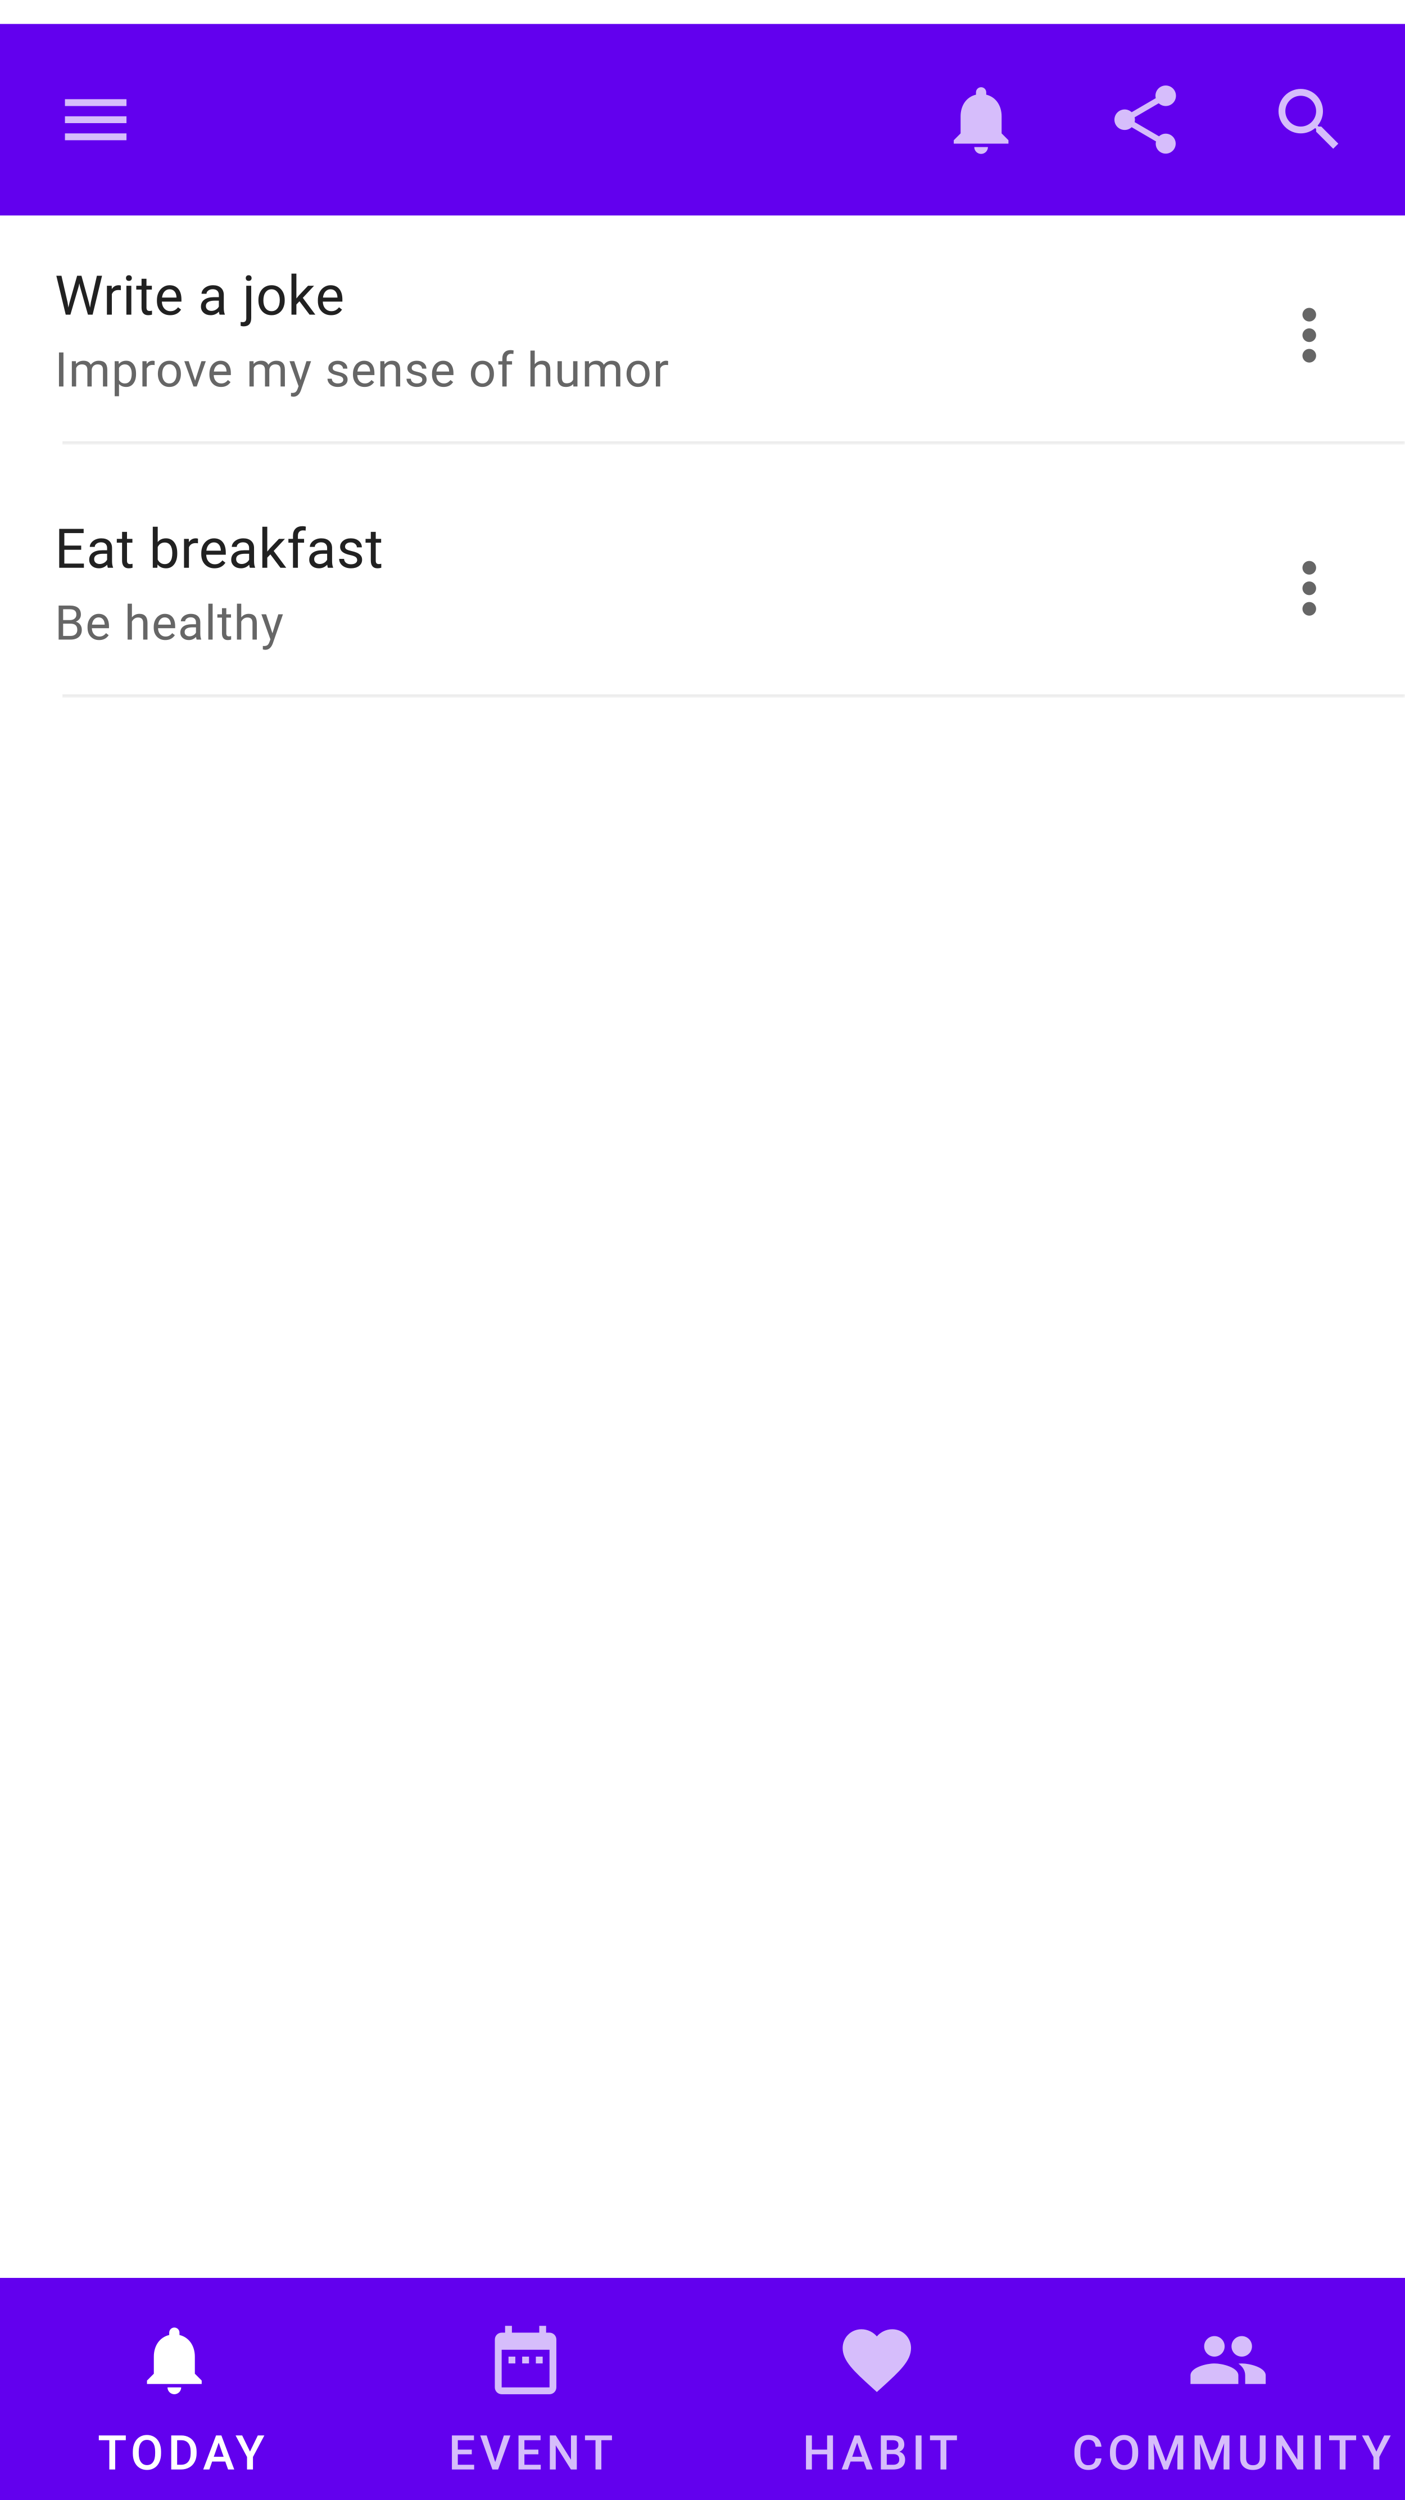 <svg width="411" height="731" viewBox="0 0 411 731" fill="none" xmlns="http://www.w3.org/2000/svg">
<rect width="411" height="731" fill="#F1F1F1"/>
<g clip-path="url(#clip0_728:3528)">
<rect width="411" height="731" fill="white"/>
<g filter="url(#filter0_ddd_728:3528)">
<rect width="411" height="72" transform="translate(0 659)" fill="#6200EE"/>
<rect width="102.75" height="72" transform="translate(0 659)" fill="#6200EE"/>
<rect width="102.75" height="2" transform="translate(0 729)" fill="#6200EE"/>
<rect y="729" width="103" height="2" fill="white"/>
<path d="M36.801 706.441H33.697V715H31.981V706.441H28.905V705.047H36.801V706.441ZM47.115 710.283C47.115 711.258 46.947 712.115 46.609 712.854C46.272 713.587 45.789 714.152 45.16 714.549C44.536 714.941 43.816 715.137 43 715.137C42.193 715.137 41.473 714.941 40.84 714.549C40.211 714.152 39.723 713.59 39.377 712.86C39.035 712.131 38.862 711.29 38.857 710.338V709.777C38.857 708.807 39.028 707.95 39.37 707.207C39.717 706.464 40.202 705.897 40.826 705.505C41.455 705.108 42.175 704.91 42.986 704.91C43.797 704.91 44.515 705.106 45.14 705.498C45.769 705.885 46.254 706.446 46.596 707.18C46.938 707.909 47.111 708.759 47.115 709.729V710.283ZM45.386 709.764C45.386 708.661 45.176 707.815 44.757 707.228C44.342 706.64 43.752 706.346 42.986 706.346C42.239 706.346 41.653 706.64 41.23 707.228C40.81 707.811 40.596 708.638 40.587 709.709V710.283C40.587 711.377 40.799 712.222 41.223 712.819C41.651 713.416 42.243 713.715 43 713.715C43.766 713.715 44.353 713.423 44.764 712.84C45.178 712.257 45.386 711.404 45.386 710.283V709.764ZM50.088 715V705.047H53.027C53.907 705.047 54.686 705.243 55.365 705.635C56.049 706.027 56.578 706.583 56.951 707.303C57.325 708.023 57.512 708.848 57.512 709.777V710.276C57.512 711.22 57.323 712.049 56.944 712.765C56.571 713.48 56.035 714.032 55.338 714.419C54.645 714.806 53.85 715 52.952 715H50.088ZM51.817 706.441V713.619H52.945C53.852 713.619 54.547 713.337 55.03 712.771C55.518 712.202 55.766 711.386 55.775 710.324V709.771C55.775 708.69 55.541 707.866 55.071 707.296C54.602 706.726 53.921 706.441 53.027 706.441H51.817ZM65.905 712.683H62.05L61.243 715H59.445L63.205 705.047H64.757L68.523 715H66.719L65.905 712.683ZM62.535 711.288H65.42L63.977 707.159L62.535 711.288ZM73.13 709.764L75.42 705.047H77.334L73.998 711.336V715H72.262V711.336L68.919 705.047H70.84L73.13 709.764Z" fill="white"/>
<path fill-rule="evenodd" clip-rule="evenodd" d="M51 693C52.1 693 53 692.1 53 691H49C49 692.1 49.89 693 51 693ZM57 687V682C57 678.93 55.36 676.36 52.5 675.68V675C52.5 674.17 51.83 673.5 51 673.5C50.17 673.5 49.5 674.17 49.5 675V675.68C46.63 676.36 45 678.92 45 682V687L43 689V690H59V689L57 687Z" fill="white"/>
<rect width="102.75" height="72" transform="translate(102.75 659)" fill="#6200EE"/>
<path d="M138.012 710.557H133.924V713.619H138.702V715H132.194V705.047H138.654V706.441H133.924V709.189H138.012V710.557ZM144.867 712.833L147.396 705.047H149.297L145.715 715H144.04L140.472 705.047H142.365L144.867 712.833ZM157.492 710.557H153.404V713.619H158.183V715H151.675V705.047H158.135V706.441H153.404V709.189H157.492V710.557ZM168.736 715H167.007L162.57 707.938V715H160.841V705.047H162.57L167.021 712.136V705.047H168.736V715ZM179.017 706.441H175.913V715H174.197V706.441H171.121V705.047H179.017V706.441Z" fill="white" fill-opacity="0.74"/>
<path d="M150.75 682H148.75V684H150.75V682ZM154.75 682H152.75V684H154.75V682ZM158.75 682H156.75V684H158.75V682ZM160.75 675H159.75V673H157.75V675H149.75V673H147.75V675H146.75C145.64 675 144.76 675.9 144.76 677L144.75 691C144.75 691.53 144.961 692.039 145.336 692.414C145.711 692.789 146.22 693 146.75 693H160.75C161.85 693 162.75 692.1 162.75 691V677C162.75 675.9 161.85 675 160.75 675ZM160.75 691H146.75V680H160.75V691Z" fill="white" fill-opacity="0.74"/>
<rect width="102.75" height="72" transform="translate(205.5 659)" fill="#6200EE"/>
<path d="M243.673 715H241.95V710.577H237.5V715H235.771V705.047H237.5V709.189H241.95V705.047H243.673V715ZM252.668 712.683H248.812L248.006 715H246.208L249.968 705.047H251.52L255.286 715H253.481L252.668 712.683ZM249.298 711.288H252.183L250.74 707.159L249.298 711.288ZM257.671 715V705.047H261.082C262.208 705.047 263.064 705.272 263.652 705.724C264.24 706.175 264.534 706.847 264.534 707.74C264.534 708.196 264.411 708.606 264.165 708.971C263.919 709.335 263.559 709.618 263.085 709.818C263.623 709.964 264.037 710.24 264.329 710.646C264.625 711.047 264.773 711.53 264.773 712.095C264.773 713.029 264.473 713.747 263.871 714.248C263.274 714.749 262.417 715 261.301 715H257.671ZM259.4 710.509V713.619H261.321C261.864 713.619 262.287 713.485 262.593 713.216C262.898 712.947 263.051 712.573 263.051 712.095C263.051 711.06 262.522 710.532 261.465 710.509H259.4ZM259.4 709.237H261.096C261.633 709.237 262.053 709.117 262.354 708.875C262.659 708.629 262.812 708.283 262.812 707.836C262.812 707.344 262.67 706.988 262.388 706.77C262.11 706.551 261.674 706.441 261.082 706.441H259.4V709.237ZM269.578 715H267.855V705.047H269.578V715ZM279.94 706.441H276.837V715H275.121V706.441H272.045V705.047H279.94V706.441Z" fill="white" fill-opacity="0.74"/>
<path fill-rule="evenodd" clip-rule="evenodd" d="M256.5 692.35L255.05 691.03C249.9 686.36 246.5 683.28 246.5 679.5C246.5 676.42 248.92 674 252 674C253.74 674 255.41 674.81 256.5 676.09C257.59 674.81 259.26 674 261 674C264.08 674 266.5 676.42 266.5 679.5C266.5 683.28 263.1 686.36 257.95 691.04L256.5 692.35Z" fill="white" fill-opacity="0.74"/>
<rect width="102.75" height="72" transform="translate(308.25 659)" fill="#6200EE"/>
<path d="M322.205 711.76C322.105 712.822 321.713 713.651 321.029 714.248C320.346 714.84 319.437 715.137 318.302 715.137C317.509 715.137 316.809 714.95 316.203 714.576C315.602 714.198 315.137 713.662 314.809 712.97C314.48 712.277 314.31 711.473 314.296 710.557V709.627C314.296 708.688 314.462 707.861 314.795 707.146C315.128 706.43 315.604 705.879 316.224 705.491C316.848 705.104 317.568 704.91 318.384 704.91C319.482 704.91 320.366 705.209 321.036 705.806C321.706 706.403 322.096 707.246 322.205 708.335H320.482C320.4 707.619 320.191 707.104 319.854 706.79C319.521 706.471 319.031 706.312 318.384 706.312C317.632 706.312 317.053 706.587 316.647 707.139C316.246 707.686 316.041 708.49 316.032 709.552V710.434C316.032 711.509 316.224 712.329 316.606 712.895C316.994 713.46 317.559 713.742 318.302 713.742C318.981 713.742 319.491 713.59 319.833 713.284C320.175 712.979 320.391 712.471 320.482 711.76H322.205ZM332.95 710.283C332.95 711.258 332.782 712.115 332.444 712.854C332.107 713.587 331.624 714.152 330.995 714.549C330.371 714.941 329.651 715.137 328.835 715.137C328.028 715.137 327.308 714.941 326.675 714.549C326.046 714.152 325.558 713.59 325.212 712.86C324.87 712.131 324.697 711.29 324.692 710.338V709.777C324.692 708.807 324.863 707.95 325.205 707.207C325.551 706.464 326.037 705.897 326.661 705.505C327.29 705.108 328.01 704.91 328.821 704.91C329.632 704.91 330.35 705.106 330.975 705.498C331.604 705.885 332.089 706.446 332.431 707.18C332.772 707.909 332.946 708.759 332.95 709.729V710.283ZM331.221 709.764C331.221 708.661 331.011 707.815 330.592 707.228C330.177 706.64 329.587 706.346 328.821 706.346C328.074 706.346 327.488 706.64 327.064 707.228C326.645 707.811 326.431 708.638 326.422 709.709V710.283C326.422 711.377 326.634 712.222 327.058 712.819C327.486 713.416 328.078 713.715 328.835 713.715C329.601 713.715 330.188 713.423 330.599 712.84C331.013 712.257 331.221 711.404 331.221 710.283V709.764ZM338.165 705.047L341.036 712.676L343.9 705.047H346.136V715H344.413V711.719L344.584 707.33L341.645 715H340.407L337.475 707.337L337.646 711.719V715H335.923V705.047H338.165ZM351.679 705.047L354.55 712.676L357.414 705.047H359.649V715H357.927V711.719L358.098 707.33L355.158 715H353.921L350.988 707.337L351.159 711.719V715H349.437V705.047H351.679ZM370.23 705.047V711.698C370.23 712.756 369.891 713.594 369.212 714.214C368.537 714.829 367.637 715.137 366.512 715.137C365.372 715.137 364.468 714.834 363.798 714.228C363.128 713.617 362.793 712.771 362.793 711.691V705.047H364.516V711.705C364.516 712.37 364.684 712.879 365.021 713.229C365.359 713.58 365.855 713.756 366.512 713.756C367.842 713.756 368.508 713.054 368.508 711.65V705.047H370.23ZM381.229 715H379.499L375.062 707.938V715H373.333V705.047H375.062L379.513 712.136V705.047H381.229V715ZM386.348 715H384.625V705.047H386.348V715ZM396.71 706.441H393.606V715H391.891V706.441H388.814V705.047H396.71V706.441ZM402.629 709.764L404.919 705.047H406.833L403.497 711.336V715H401.761V711.336L398.418 705.047H400.339L402.629 709.764Z" fill="white" fill-opacity="0.74"/>
<path d="M363.25 682C364.91 682 366.24 680.66 366.24 679C366.24 677.34 364.91 676 363.25 676C361.59 676 360.25 677.34 360.25 679C360.25 680.66 361.59 682 363.25 682ZM355.25 682C356.91 682 358.24 680.66 358.24 679C358.24 677.34 356.91 676 355.25 676C353.59 676 352.25 677.34 352.25 679C352.25 680.66 353.59 682 355.25 682ZM355.25 684C352.92 684 348.25 685.17 348.25 687.5V690H362.25V687.5C362.25 685.17 357.58 684 355.25 684ZM363.25 684C362.96 684 362.63 684.02 362.28 684.05C363.44 684.89 364.25 686.02 364.25 687.5V690H370.25V687.5C370.25 685.17 365.58 684 363.25 684Z" fill="white" fill-opacity="0.74"/>
</g>
<mask id="mask0_728:3528" style="mask-type:alpha" maskUnits="userSpaceOnUse" x="0" y="66" width="411" height="64">
<rect y="66" width="411" height="64" fill="white"/>
</mask>
<g mask="url(#mask0_728:3528)">
<path d="M19.773 88.414L19.992 89.914L20.312 88.562L22.562 80.625H23.828L26.023 88.562L26.336 89.938L26.578 88.406L28.344 80.625H29.852L27.094 92H25.727L23.383 83.711L23.203 82.844L23.023 83.711L20.594 92H19.227L16.477 80.625H17.977L19.773 88.414ZM35.361 84.844C35.142 84.807 34.905 84.789 34.65 84.789C33.702 84.789 33.059 85.193 32.72 86V92H31.275V83.547H32.681L32.705 84.523C33.179 83.768 33.85 83.391 34.72 83.391C35.002 83.391 35.215 83.427 35.361 83.5V84.844ZM38.417 92H36.972V83.547H38.417V92ZM36.855 81.305C36.855 81.07 36.925 80.872 37.066 80.711C37.212 80.549 37.425 80.469 37.706 80.469C37.987 80.469 38.201 80.549 38.347 80.711C38.493 80.872 38.566 81.07 38.566 81.305C38.566 81.539 38.493 81.734 38.347 81.891C38.201 82.047 37.987 82.125 37.706 82.125C37.425 82.125 37.212 82.047 37.066 81.891C36.925 81.734 36.855 81.539 36.855 81.305ZM42.848 81.5V83.547H44.427V84.664H42.848V89.906C42.848 90.245 42.919 90.5 43.059 90.672C43.2 90.838 43.44 90.922 43.778 90.922C43.945 90.922 44.174 90.891 44.466 90.828V92C44.085 92.104 43.716 92.156 43.356 92.156C42.71 92.156 42.223 91.961 41.895 91.57C41.567 91.18 41.403 90.625 41.403 89.906V84.664H39.864V83.547H41.403V81.5H42.848ZM49.78 92.156C48.634 92.156 47.702 91.781 46.983 91.031C46.264 90.276 45.905 89.268 45.905 88.008V87.742C45.905 86.904 46.063 86.156 46.381 85.5C46.704 84.838 47.152 84.323 47.725 83.953C48.303 83.578 48.928 83.391 49.6 83.391C50.699 83.391 51.553 83.753 52.163 84.477C52.772 85.201 53.077 86.237 53.077 87.586V88.188H47.35C47.371 89.021 47.613 89.695 48.077 90.211C48.545 90.721 49.139 90.977 49.858 90.977C50.368 90.977 50.8 90.872 51.155 90.664C51.509 90.456 51.819 90.18 52.084 89.836L52.967 90.523C52.259 91.612 51.196 92.156 49.78 92.156ZM49.6 84.578C49.017 84.578 48.527 84.792 48.131 85.219C47.735 85.641 47.491 86.234 47.397 87H51.631V86.891C51.59 86.156 51.392 85.588 51.038 85.188C50.683 84.781 50.204 84.578 49.6 84.578ZM64.244 92C64.16 91.833 64.093 91.537 64.041 91.109C63.369 91.807 62.567 92.156 61.634 92.156C60.801 92.156 60.116 91.922 59.58 91.453C59.048 90.979 58.783 90.38 58.783 89.656C58.783 88.776 59.116 88.094 59.783 87.609C60.455 87.12 61.397 86.875 62.611 86.875H64.017V86.211C64.017 85.706 63.866 85.305 63.564 85.008C63.262 84.706 62.817 84.555 62.228 84.555C61.712 84.555 61.28 84.685 60.931 84.945C60.582 85.206 60.408 85.521 60.408 85.891H58.955C58.955 85.469 59.103 85.062 59.4 84.672C59.702 84.276 60.108 83.963 60.619 83.734C61.134 83.505 61.7 83.391 62.314 83.391C63.288 83.391 64.051 83.635 64.603 84.125C65.155 84.609 65.442 85.279 65.463 86.133V90.023C65.463 90.799 65.561 91.417 65.759 91.875V92H64.244ZM61.845 90.898C62.298 90.898 62.728 90.781 63.134 90.547C63.541 90.312 63.835 90.008 64.017 89.633V87.898H62.884C61.114 87.898 60.228 88.417 60.228 89.453C60.228 89.906 60.379 90.26 60.681 90.516C60.983 90.771 61.371 90.898 61.845 90.898ZM73.489 83.547V92.977C73.489 94.602 72.752 95.414 71.278 95.414C70.96 95.414 70.666 95.367 70.395 95.273V94.117C70.562 94.159 70.781 94.18 71.052 94.18C71.374 94.18 71.619 94.091 71.786 93.914C71.958 93.742 72.044 93.44 72.044 93.008V83.547H73.489ZM71.895 81.305C71.895 81.076 71.966 80.88 72.106 80.719C72.252 80.552 72.463 80.469 72.739 80.469C73.02 80.469 73.234 80.549 73.38 80.711C73.525 80.872 73.598 81.07 73.598 81.305C73.598 81.539 73.525 81.734 73.38 81.891C73.234 82.047 73.02 82.125 72.739 82.125C72.458 82.125 72.247 82.047 72.106 81.891C71.966 81.734 71.895 81.539 71.895 81.305ZM75.592 87.695C75.592 86.867 75.754 86.122 76.077 85.461C76.405 84.799 76.858 84.289 77.436 83.93C78.019 83.57 78.683 83.391 79.428 83.391C80.579 83.391 81.509 83.789 82.217 84.586C82.931 85.383 83.287 86.443 83.287 87.766V87.867C83.287 88.69 83.129 89.43 82.811 90.086C82.498 90.737 82.048 91.245 81.459 91.609C80.876 91.974 80.204 92.156 79.444 92.156C78.298 92.156 77.368 91.758 76.655 90.961C75.946 90.164 75.592 89.109 75.592 87.797V87.695ZM77.045 87.867C77.045 88.805 77.261 89.557 77.694 90.125C78.131 90.693 78.715 90.977 79.444 90.977C80.178 90.977 80.761 90.69 81.194 90.117C81.626 89.539 81.842 88.732 81.842 87.695C81.842 86.768 81.621 86.018 81.178 85.445C80.741 84.867 80.157 84.578 79.428 84.578C78.715 84.578 78.139 84.862 77.702 85.43C77.264 85.997 77.045 86.81 77.045 87.867ZM87.609 88.086L86.703 89.031V92H85.258V80H86.703V87.258L87.477 86.328L90.109 83.547H91.867L88.578 87.078L92.25 92H90.555L87.609 88.086ZM96.861 92.156C95.715 92.156 94.783 91.781 94.064 91.031C93.345 90.276 92.986 89.268 92.986 88.008V87.742C92.986 86.904 93.145 86.156 93.463 85.5C93.785 84.838 94.233 84.323 94.806 83.953C95.384 83.578 96.009 83.391 96.681 83.391C97.78 83.391 98.634 83.753 99.244 84.477C99.853 85.201 100.158 86.237 100.158 87.586V88.188H94.431C94.452 89.021 94.694 89.695 95.158 90.211C95.627 90.721 96.22 90.977 96.939 90.977C97.45 90.977 97.882 90.872 98.236 90.664C98.59 90.456 98.9 90.18 99.166 89.836L100.048 90.523C99.34 91.612 98.278 92.156 96.861 92.156ZM96.681 84.578C96.098 84.578 95.608 84.792 95.213 85.219C94.817 85.641 94.572 86.234 94.478 87H98.713V86.891C98.671 86.156 98.473 85.588 98.119 85.188C97.765 84.781 97.285 84.578 96.681 84.578Z" fill="black" fill-opacity="0.87"/>
<path d="M18.564 113H17.251V103.047H18.564V113ZM22.211 105.604L22.245 106.424C22.787 105.786 23.519 105.467 24.439 105.467C25.474 105.467 26.178 105.863 26.552 106.656C26.798 106.301 27.117 106.014 27.509 105.795C27.905 105.576 28.372 105.467 28.91 105.467C30.533 105.467 31.357 106.326 31.385 108.044V113H30.12V108.119C30.12 107.59 29.999 107.196 29.758 106.937C29.516 106.672 29.111 106.54 28.541 106.54C28.072 106.54 27.682 106.681 27.372 106.964C27.062 107.242 26.882 107.618 26.832 108.092V113H25.561V108.153C25.561 107.078 25.034 106.54 23.981 106.54C23.152 106.54 22.585 106.893 22.279 107.6V113H21.015V105.604H22.211ZM39.797 109.384C39.797 110.509 39.539 111.416 39.024 112.104C38.509 112.793 37.812 113.137 36.933 113.137C36.035 113.137 35.328 112.852 34.813 112.282V115.844H33.549V105.604H34.704L34.766 106.424C35.281 105.786 35.996 105.467 36.912 105.467C37.801 105.467 38.503 105.802 39.018 106.472C39.537 107.142 39.797 108.074 39.797 109.268V109.384ZM38.532 109.24C38.532 108.406 38.355 107.748 37.999 107.265C37.644 106.782 37.156 106.54 36.536 106.54C35.77 106.54 35.196 106.88 34.813 107.559V111.093C35.192 111.767 35.77 112.104 36.55 112.104C37.156 112.104 37.637 111.865 37.992 111.387C38.352 110.904 38.532 110.188 38.532 109.24ZM45.235 106.738C45.044 106.706 44.837 106.69 44.613 106.69C43.784 106.69 43.221 107.044 42.925 107.75V113H41.66V105.604H42.891L42.911 106.458C43.326 105.797 43.914 105.467 44.675 105.467C44.921 105.467 45.108 105.499 45.235 105.562V106.738ZM46.183 109.233C46.183 108.509 46.324 107.857 46.606 107.278C46.894 106.7 47.29 106.253 47.796 105.938C48.306 105.624 48.887 105.467 49.539 105.467C50.546 105.467 51.36 105.815 51.98 106.513C52.604 107.21 52.916 108.137 52.916 109.295V109.384C52.916 110.104 52.777 110.751 52.499 111.325C52.226 111.895 51.831 112.339 51.316 112.658C50.806 112.977 50.218 113.137 49.553 113.137C48.55 113.137 47.737 112.788 47.112 112.091C46.492 111.394 46.183 110.471 46.183 109.322V109.233ZM47.454 109.384C47.454 110.204 47.643 110.863 48.022 111.359C48.404 111.856 48.915 112.104 49.553 112.104C50.195 112.104 50.706 111.854 51.084 111.353C51.462 110.847 51.651 110.14 51.651 109.233C51.651 108.422 51.458 107.766 51.07 107.265C50.688 106.759 50.177 106.506 49.539 106.506C48.915 106.506 48.411 106.754 48.028 107.251C47.645 107.748 47.454 108.459 47.454 109.384ZM57.083 111.284L58.915 105.604H60.207L57.555 113H56.591L53.911 105.604H55.203L57.083 111.284ZM64.647 113.137C63.645 113.137 62.829 112.809 62.2 112.152C61.571 111.492 61.257 110.61 61.257 109.507V109.274C61.257 108.541 61.396 107.887 61.674 107.312C61.956 106.734 62.348 106.283 62.85 105.959C63.355 105.631 63.902 105.467 64.49 105.467C65.452 105.467 66.199 105.784 66.732 106.417C67.266 107.05 67.532 107.957 67.532 109.138V109.664H62.522C62.54 110.393 62.752 110.983 63.157 111.435C63.567 111.881 64.087 112.104 64.716 112.104C65.162 112.104 65.541 112.013 65.851 111.831C66.16 111.649 66.432 111.407 66.664 111.106L67.436 111.708C66.817 112.66 65.887 113.137 64.647 113.137ZM64.49 106.506C63.98 106.506 63.551 106.693 63.205 107.066C62.859 107.436 62.645 107.955 62.562 108.625H66.268V108.529C66.231 107.887 66.058 107.39 65.748 107.039C65.438 106.684 65.019 106.506 64.49 106.506ZM74.164 105.604L74.198 106.424C74.741 105.786 75.472 105.467 76.393 105.467C77.427 105.467 78.131 105.863 78.505 106.656C78.751 106.301 79.07 106.014 79.462 105.795C79.858 105.576 80.326 105.467 80.863 105.467C82.486 105.467 83.311 106.326 83.338 108.044V113H82.073V108.119C82.073 107.59 81.953 107.196 81.711 106.937C81.469 106.672 81.064 106.54 80.494 106.54C80.025 106.54 79.635 106.681 79.325 106.964C79.015 107.242 78.835 107.618 78.785 108.092V113H77.514V108.153C77.514 107.078 76.987 106.54 75.935 106.54C75.105 106.54 74.538 106.893 74.232 107.6V113H72.968V105.604H74.164ZM87.922 111.147L89.644 105.604H90.998L88.024 114.142C87.564 115.372 86.833 115.987 85.83 115.987L85.591 115.967L85.119 115.878V114.853L85.461 114.88C85.889 114.88 86.222 114.793 86.459 114.62C86.701 114.447 86.899 114.13 87.054 113.67L87.334 112.918L84.695 105.604H86.076L87.922 111.147ZM100.412 111.038C100.412 110.696 100.282 110.432 100.022 110.245C99.767 110.054 99.318 109.89 98.676 109.753C98.038 109.616 97.53 109.452 97.151 109.261C96.778 109.069 96.5 108.841 96.317 108.577C96.14 108.313 96.051 107.998 96.051 107.634C96.051 107.028 96.306 106.515 96.816 106.096C97.331 105.676 97.988 105.467 98.785 105.467C99.624 105.467 100.303 105.683 100.822 106.116C101.346 106.549 101.608 107.103 101.608 107.777H100.337C100.337 107.431 100.189 107.132 99.893 106.882C99.601 106.631 99.232 106.506 98.785 106.506C98.325 106.506 97.965 106.606 97.705 106.807C97.445 107.007 97.315 107.269 97.315 107.593C97.315 107.898 97.436 108.128 97.678 108.283C97.919 108.438 98.355 108.586 98.983 108.728C99.617 108.869 100.13 109.037 100.521 109.233C100.913 109.429 101.203 109.666 101.39 109.944C101.581 110.218 101.677 110.553 101.677 110.949C101.677 111.61 101.412 112.141 100.884 112.542C100.355 112.938 99.669 113.137 98.826 113.137C98.234 113.137 97.71 113.032 97.254 112.822C96.798 112.613 96.44 112.321 96.181 111.947C95.925 111.569 95.798 111.161 95.798 110.724H97.062C97.085 111.147 97.254 111.485 97.568 111.735C97.887 111.981 98.307 112.104 98.826 112.104C99.305 112.104 99.688 112.009 99.975 111.817C100.266 111.621 100.412 111.362 100.412 111.038ZM106.644 113.137C105.641 113.137 104.825 112.809 104.196 112.152C103.567 111.492 103.253 110.61 103.253 109.507V109.274C103.253 108.541 103.392 107.887 103.67 107.312C103.952 106.734 104.344 106.283 104.846 105.959C105.352 105.631 105.898 105.467 106.486 105.467C107.448 105.467 108.195 105.784 108.729 106.417C109.262 107.05 109.528 107.957 109.528 109.138V109.664H104.518C104.536 110.393 104.748 110.983 105.153 111.435C105.563 111.881 106.083 112.104 106.712 112.104C107.159 112.104 107.537 112.013 107.847 111.831C108.157 111.649 108.428 111.407 108.66 111.106L109.433 111.708C108.813 112.66 107.883 113.137 106.644 113.137ZM106.486 106.506C105.976 106.506 105.548 106.693 105.201 107.066C104.855 107.436 104.641 107.955 104.559 108.625H108.264V108.529C108.227 107.887 108.054 107.39 107.744 107.039C107.434 106.684 107.015 106.506 106.486 106.506ZM112.444 105.604L112.485 106.533C113.05 105.822 113.789 105.467 114.7 105.467C116.263 105.467 117.052 106.349 117.065 108.112V113H115.801V108.105C115.796 107.572 115.673 107.178 115.432 106.923C115.195 106.668 114.823 106.54 114.317 106.54C113.907 106.54 113.547 106.649 113.237 106.868C112.927 107.087 112.686 107.374 112.513 107.729V113H111.248V105.604H112.444ZM123.529 111.038C123.529 110.696 123.399 110.432 123.14 110.245C122.884 110.054 122.436 109.89 121.793 109.753C121.155 109.616 120.647 109.452 120.269 109.261C119.895 109.069 119.617 108.841 119.435 108.577C119.257 108.313 119.168 107.998 119.168 107.634C119.168 107.028 119.423 106.515 119.934 106.096C120.449 105.676 121.105 105.467 121.902 105.467C122.741 105.467 123.42 105.683 123.939 106.116C124.464 106.549 124.726 107.103 124.726 107.777H123.454C123.454 107.431 123.306 107.132 123.01 106.882C122.718 106.631 122.349 106.506 121.902 106.506C121.442 106.506 121.082 106.606 120.822 106.807C120.562 107.007 120.433 107.269 120.433 107.593C120.433 107.898 120.553 108.128 120.795 108.283C121.036 108.438 121.472 108.586 122.101 108.728C122.734 108.869 123.247 109.037 123.639 109.233C124.031 109.429 124.32 109.666 124.507 109.944C124.698 110.218 124.794 110.553 124.794 110.949C124.794 111.61 124.53 112.141 124.001 112.542C123.472 112.938 122.786 113.137 121.943 113.137C121.351 113.137 120.827 113.032 120.371 112.822C119.915 112.613 119.558 112.321 119.298 111.947C119.043 111.569 118.915 111.161 118.915 110.724H120.18C120.202 111.147 120.371 111.485 120.686 111.735C121.005 111.981 121.424 112.104 121.943 112.104C122.422 112.104 122.805 112.009 123.092 111.817C123.383 111.621 123.529 111.362 123.529 111.038ZM129.761 113.137C128.758 113.137 127.942 112.809 127.313 112.152C126.685 111.492 126.37 110.61 126.37 109.507V109.274C126.37 108.541 126.509 107.887 126.787 107.312C127.07 106.734 127.462 106.283 127.963 105.959C128.469 105.631 129.016 105.467 129.604 105.467C130.565 105.467 131.312 105.784 131.846 106.417C132.379 107.05 132.646 107.957 132.646 109.138V109.664H127.635C127.653 110.393 127.865 110.983 128.271 111.435C128.681 111.881 129.2 112.104 129.829 112.104C130.276 112.104 130.654 112.013 130.964 111.831C131.274 111.649 131.545 111.407 131.777 111.106L132.55 111.708C131.93 112.66 131 113.137 129.761 113.137ZM129.604 106.506C129.093 106.506 128.665 106.693 128.318 107.066C127.972 107.436 127.758 107.955 127.676 108.625H131.381V108.529C131.344 107.887 131.171 107.39 130.861 107.039C130.551 106.684 130.132 106.506 129.604 106.506ZM137.753 109.233C137.753 108.509 137.894 107.857 138.177 107.278C138.464 106.7 138.86 106.253 139.366 105.938C139.877 105.624 140.458 105.467 141.109 105.467C142.117 105.467 142.93 105.815 143.55 106.513C144.174 107.21 144.486 108.137 144.486 109.295V109.384C144.486 110.104 144.347 110.751 144.069 111.325C143.796 111.895 143.402 112.339 142.887 112.658C142.376 112.977 141.788 113.137 141.123 113.137C140.12 113.137 139.307 112.788 138.683 112.091C138.063 111.394 137.753 110.471 137.753 109.322V109.233ZM139.024 109.384C139.024 110.204 139.214 110.863 139.592 111.359C139.975 111.856 140.485 112.104 141.123 112.104C141.766 112.104 142.276 111.854 142.654 111.353C143.033 110.847 143.222 110.14 143.222 109.233C143.222 108.422 143.028 107.766 142.641 107.265C142.258 106.759 141.747 106.506 141.109 106.506C140.485 106.506 139.981 106.754 139.599 107.251C139.216 107.748 139.024 108.459 139.024 109.384ZM146.944 113V106.581H145.775V105.604H146.944V104.845C146.944 104.052 147.156 103.439 147.58 103.006C148.004 102.573 148.603 102.356 149.378 102.356C149.67 102.356 149.959 102.395 150.246 102.473L150.178 103.498C149.964 103.457 149.736 103.437 149.494 103.437C149.084 103.437 148.767 103.557 148.544 103.799C148.321 104.036 148.209 104.378 148.209 104.824V105.604H149.788V106.581H148.209V113H146.944ZM156.427 106.499C156.987 105.811 157.716 105.467 158.614 105.467C160.177 105.467 160.966 106.349 160.979 108.112V113H159.715V108.105C159.71 107.572 159.587 107.178 159.346 106.923C159.109 106.668 158.737 106.54 158.231 106.54C157.821 106.54 157.461 106.649 157.151 106.868C156.841 107.087 156.6 107.374 156.427 107.729V113H155.162V102.5H156.427V106.499ZM167.689 112.269C167.197 112.847 166.475 113.137 165.522 113.137C164.734 113.137 164.132 112.909 163.718 112.453C163.308 111.993 163.1 111.314 163.096 110.416V105.604H164.36V110.382C164.36 111.503 164.816 112.063 165.728 112.063C166.694 112.063 167.336 111.703 167.655 110.983V105.604H168.92V113H167.717L167.689 112.269ZM172.287 105.604L172.321 106.424C172.864 105.786 173.595 105.467 174.516 105.467C175.55 105.467 176.254 105.863 176.628 106.656C176.874 106.301 177.193 106.014 177.585 105.795C177.981 105.576 178.449 105.467 178.986 105.467C180.609 105.467 181.434 106.326 181.461 108.044V113H180.196V108.119C180.196 107.59 180.076 107.196 179.834 106.937C179.592 106.672 179.187 106.54 178.617 106.54C178.148 106.54 177.758 106.681 177.448 106.964C177.138 107.242 176.958 107.618 176.908 108.092V113H175.637V108.153C175.637 107.078 175.11 106.54 174.058 106.54C173.228 106.54 172.661 106.893 172.355 107.6V113H171.091V105.604H172.287ZM183.29 109.233C183.29 108.509 183.431 107.857 183.714 107.278C184.001 106.7 184.397 106.253 184.903 105.938C185.414 105.624 185.995 105.467 186.646 105.467C187.654 105.467 188.467 105.815 189.087 106.513C189.711 107.21 190.023 108.137 190.023 109.295V109.384C190.023 110.104 189.884 110.751 189.606 111.325C189.333 111.895 188.939 112.339 188.424 112.658C187.913 112.977 187.326 113.137 186.66 113.137C185.658 113.137 184.844 112.788 184.22 112.091C183.6 111.394 183.29 110.471 183.29 109.322V109.233ZM184.562 109.384C184.562 110.204 184.751 110.863 185.129 111.359C185.512 111.856 186.022 112.104 186.66 112.104C187.303 112.104 187.813 111.854 188.191 111.353C188.57 110.847 188.759 110.14 188.759 109.233C188.759 108.422 188.565 107.766 188.178 107.265C187.795 106.759 187.285 106.506 186.646 106.506C186.022 106.506 185.519 106.754 185.136 107.251C184.753 107.748 184.562 108.459 184.562 109.384ZM195.435 106.738C195.243 106.706 195.036 106.69 194.812 106.69C193.983 106.69 193.42 107.044 193.124 107.75V113H191.859V105.604H193.09L193.11 106.458C193.525 105.797 194.113 105.467 194.874 105.467C195.12 105.467 195.307 105.499 195.435 105.562V106.738Z" fill="black" fill-opacity="0.6"/>
<path fill-rule="evenodd" clip-rule="evenodd" d="M383 94C384.1 94 385 93.1 385 92C385 90.9 384.1 90 383 90C381.9 90 381 90.9 381 92C381 93.1 381.9 94 383 94ZM383 96C381.9 96 381 96.9 381 98C381 99.1 381.9 100 383 100C384.1 100 385 99.1 385 98C385 96.9 384.1 96 383 96ZM383 102C381.9 102 381 102.9 381 104C381 105.1 381.9 106 383 106C384.1 106 385 105.1 385 104C385 102.9 384.1 102 383 102Z" fill="black" fill-opacity="0.6"/>
<rect x="18.267" y="129" width="392.733" height="1" fill="#212121" fill-opacity="0.08"/>
</g>
<mask id="mask1_728:3528" style="mask-type:alpha" maskUnits="userSpaceOnUse" x="0" y="140" width="411" height="64">
<rect y="140" width="411" height="64" fill="white"/>
</mask>
<g mask="url(#mask1_728:3528)">
<path d="M23.75 160.742H18.82V164.773H24.547V166H17.32V154.625H24.469V155.859H18.82V159.516H23.75V160.742ZM31.556 166C31.473 165.833 31.405 165.536 31.353 165.109C30.681 165.807 29.879 166.156 28.947 166.156C28.113 166.156 27.429 165.922 26.892 165.453C26.361 164.979 26.095 164.38 26.095 163.656C26.095 162.776 26.429 162.094 27.095 161.609C27.767 161.12 28.71 160.875 29.923 160.875H31.33V160.211C31.33 159.706 31.179 159.305 30.877 159.008C30.575 158.706 30.129 158.555 29.541 158.555C29.025 158.555 28.593 158.685 28.244 158.945C27.895 159.206 27.72 159.521 27.72 159.891H26.267C26.267 159.469 26.416 159.062 26.712 158.672C27.015 158.276 27.421 157.964 27.931 157.734C28.447 157.505 29.012 157.391 29.627 157.391C30.601 157.391 31.363 157.635 31.916 158.125C32.468 158.609 32.754 159.279 32.775 160.133V164.023C32.775 164.799 32.874 165.417 33.072 165.875V166H31.556ZM29.158 164.898C29.611 164.898 30.041 164.781 30.447 164.547C30.853 164.312 31.147 164.008 31.33 163.633V161.898H30.197C28.426 161.898 27.541 162.417 27.541 163.453C27.541 163.906 27.692 164.26 27.994 164.516C28.296 164.771 28.684 164.898 29.158 164.898ZM37.152 155.5V157.547H38.73V158.664H37.152V163.906C37.152 164.245 37.222 164.5 37.362 164.672C37.503 164.839 37.743 164.922 38.081 164.922C38.248 164.922 38.477 164.891 38.769 164.828V166C38.389 166.104 38.019 166.156 37.659 166.156C37.014 166.156 36.527 165.961 36.198 165.57C35.87 165.18 35.706 164.625 35.706 163.906V158.664H34.167V157.547H35.706V155.5H37.152ZM51.85 161.867C51.85 163.159 51.553 164.198 50.959 164.984C50.366 165.766 49.569 166.156 48.569 166.156C47.501 166.156 46.675 165.779 46.092 165.023L46.022 166H44.694V154H46.139V158.477C46.722 157.753 47.527 157.391 48.553 157.391C49.579 157.391 50.384 157.779 50.967 158.555C51.556 159.331 51.85 160.393 51.85 161.742V161.867ZM50.405 161.703C50.405 160.719 50.215 159.958 49.834 159.422C49.454 158.885 48.907 158.617 48.194 158.617C47.241 158.617 46.556 159.06 46.139 159.945V163.602C46.582 164.487 47.272 164.93 48.209 164.93C48.902 164.93 49.441 164.661 49.827 164.125C50.212 163.589 50.405 162.781 50.405 161.703ZM57.914 158.844C57.695 158.807 57.458 158.789 57.203 158.789C56.255 158.789 55.612 159.193 55.273 160V166H53.828V157.547H55.234L55.258 158.523C55.732 157.768 56.404 157.391 57.273 157.391C57.555 157.391 57.768 157.427 57.914 157.5V158.844ZM62.752 166.156C61.606 166.156 60.673 165.781 59.955 165.031C59.236 164.276 58.877 163.268 58.877 162.008V161.742C58.877 160.904 59.035 160.156 59.353 159.5C59.676 158.839 60.124 158.323 60.697 157.953C61.275 157.578 61.9 157.391 62.572 157.391C63.671 157.391 64.525 157.753 65.134 158.477C65.744 159.201 66.048 160.237 66.048 161.586V162.188H60.322C60.343 163.021 60.585 163.695 61.048 164.211C61.517 164.721 62.111 164.977 62.83 164.977C63.34 164.977 63.772 164.872 64.127 164.664C64.481 164.456 64.791 164.18 65.056 163.836L65.939 164.523C65.231 165.612 64.168 166.156 62.752 166.156ZM62.572 158.578C61.989 158.578 61.499 158.792 61.103 159.219C60.707 159.641 60.462 160.234 60.369 161H64.603V160.891C64.561 160.156 64.364 159.589 64.009 159.188C63.655 158.781 63.176 158.578 62.572 158.578ZM73.097 166C73.013 165.833 72.946 165.536 72.894 165.109C72.222 165.807 71.42 166.156 70.487 166.156C69.654 166.156 68.969 165.922 68.433 165.453C67.902 164.979 67.636 164.38 67.636 163.656C67.636 162.776 67.969 162.094 68.636 161.609C69.308 161.12 70.251 160.875 71.464 160.875H72.87V160.211C72.87 159.706 72.719 159.305 72.417 159.008C72.115 158.706 71.67 158.555 71.081 158.555C70.566 158.555 70.133 158.685 69.784 158.945C69.435 159.206 69.261 159.521 69.261 159.891H67.808C67.808 159.469 67.956 159.062 68.253 158.672C68.555 158.276 68.962 157.964 69.472 157.734C69.987 157.505 70.553 157.391 71.167 157.391C72.141 157.391 72.904 157.635 73.456 158.125C74.008 158.609 74.295 159.279 74.316 160.133V164.023C74.316 164.799 74.415 165.417 74.612 165.875V166H73.097ZM70.698 164.898C71.152 164.898 71.581 164.781 71.987 164.547C72.394 164.312 72.688 164.008 72.87 163.633V161.898H71.737C69.967 161.898 69.081 162.417 69.081 163.453C69.081 163.906 69.232 164.26 69.534 164.516C69.837 164.771 70.225 164.898 70.698 164.898ZM79.091 162.086L78.184 163.031V166H76.739V154H78.184V161.258L78.958 160.328L81.591 157.547H83.348L80.059 161.078L83.731 166H82.036L79.091 162.086ZM85.702 166V158.664H84.366V157.547H85.702V156.68C85.702 155.773 85.944 155.073 86.428 154.578C86.912 154.083 87.597 153.836 88.483 153.836C88.816 153.836 89.147 153.88 89.475 153.969L89.397 155.141C89.152 155.094 88.892 155.07 88.616 155.07C88.147 155.07 87.785 155.208 87.53 155.484C87.275 155.755 87.147 156.146 87.147 156.656V157.547H88.952V158.664H87.147V166H85.702ZM95.922 166C95.838 165.833 95.771 165.536 95.719 165.109C95.047 165.807 94.245 166.156 93.312 166.156C92.479 166.156 91.794 165.922 91.258 165.453C90.727 164.979 90.461 164.38 90.461 163.656C90.461 162.776 90.794 162.094 91.461 161.609C92.133 161.12 93.076 160.875 94.289 160.875H95.695V160.211C95.695 159.706 95.544 159.305 95.242 159.008C94.94 158.706 94.495 158.555 93.906 158.555C93.391 158.555 92.958 158.685 92.609 158.945C92.26 159.206 92.086 159.521 92.086 159.891H90.633C90.633 159.469 90.781 159.062 91.078 158.672C91.38 158.276 91.787 157.964 92.297 157.734C92.812 157.505 93.378 157.391 93.992 157.391C94.966 157.391 95.729 157.635 96.281 158.125C96.833 158.609 97.12 159.279 97.141 160.133V164.023C97.141 164.799 97.24 165.417 97.438 165.875V166H95.922ZM93.523 164.898C93.977 164.898 94.406 164.781 94.812 164.547C95.219 164.312 95.513 164.008 95.695 163.633V161.898H94.562C92.792 161.898 91.906 162.417 91.906 163.453C91.906 163.906 92.057 164.26 92.359 164.516C92.662 164.771 93.049 164.898 93.523 164.898ZM104.478 163.758C104.478 163.367 104.33 163.065 104.033 162.852C103.741 162.633 103.228 162.445 102.494 162.289C101.765 162.133 101.184 161.945 100.752 161.727C100.324 161.508 100.007 161.247 99.798 160.945C99.595 160.643 99.494 160.284 99.494 159.867C99.494 159.174 99.785 158.589 100.369 158.109C100.957 157.63 101.707 157.391 102.619 157.391C103.577 157.391 104.353 157.638 104.947 158.133C105.546 158.628 105.845 159.26 105.845 160.031H104.392C104.392 159.635 104.223 159.294 103.884 159.008C103.551 158.721 103.129 158.578 102.619 158.578C102.093 158.578 101.681 158.693 101.384 158.922C101.088 159.151 100.939 159.451 100.939 159.82C100.939 160.169 101.077 160.432 101.353 160.609C101.629 160.786 102.127 160.956 102.845 161.117C103.569 161.279 104.155 161.471 104.603 161.695C105.051 161.919 105.382 162.19 105.595 162.508C105.814 162.82 105.923 163.203 105.923 163.656C105.923 164.411 105.621 165.018 105.017 165.477C104.413 165.93 103.629 166.156 102.666 166.156C101.989 166.156 101.39 166.036 100.869 165.797C100.348 165.557 99.939 165.224 99.642 164.797C99.35 164.365 99.205 163.898 99.205 163.398H100.65C100.676 163.883 100.869 164.268 101.228 164.555C101.593 164.836 102.072 164.977 102.666 164.977C103.213 164.977 103.65 164.867 103.978 164.648C104.311 164.424 104.478 164.128 104.478 163.758ZM109.917 155.5V157.547H111.495V158.664H109.917V163.906C109.917 164.245 109.988 164.5 110.128 164.672C110.269 164.839 110.508 164.922 110.847 164.922C111.014 164.922 111.243 164.891 111.534 164.828V166C111.154 166.104 110.784 166.156 110.425 166.156C109.779 166.156 109.292 165.961 108.964 165.57C108.636 165.18 108.472 164.625 108.472 163.906V158.664H106.933V157.547H108.472V155.5H109.917Z" fill="black" fill-opacity="0.87"/>
<path d="M17.155 187V177.047H20.409C21.489 177.047 22.3 177.27 22.843 177.717C23.39 178.163 23.663 178.824 23.663 179.699C23.663 180.164 23.531 180.576 23.267 180.937C23.002 181.292 22.642 181.568 22.186 181.764C22.724 181.914 23.148 182.201 23.458 182.625C23.773 183.044 23.93 183.546 23.93 184.129C23.93 185.022 23.64 185.724 23.061 186.234C22.483 186.745 21.665 187 20.607 187H17.155ZM18.468 182.345V185.927H20.635C21.245 185.927 21.726 185.77 22.077 185.455C22.433 185.136 22.61 184.699 22.61 184.143C22.61 182.944 21.959 182.345 20.655 182.345H18.468ZM18.468 181.292H20.45C21.024 181.292 21.482 181.148 21.824 180.861C22.171 180.574 22.344 180.185 22.344 179.692C22.344 179.146 22.184 178.749 21.865 178.503C21.546 178.252 21.061 178.127 20.409 178.127H18.468V181.292ZM28.999 187.137C27.996 187.137 27.181 186.809 26.552 186.152C25.923 185.492 25.608 184.61 25.608 183.507V183.274C25.608 182.541 25.747 181.887 26.025 181.312C26.308 180.734 26.7 180.283 27.201 179.959C27.707 179.631 28.254 179.467 28.842 179.467C29.803 179.467 30.551 179.784 31.084 180.417C31.617 181.05 31.884 181.957 31.884 183.138V183.664H26.873C26.891 184.393 27.103 184.983 27.509 185.435C27.919 185.881 28.439 186.104 29.067 186.104C29.514 186.104 29.892 186.013 30.202 185.831C30.512 185.649 30.783 185.407 31.016 185.106L31.788 185.708C31.168 186.66 30.239 187.137 28.999 187.137ZM28.842 180.506C28.331 180.506 27.903 180.693 27.557 181.066C27.21 181.436 26.996 181.955 26.914 182.625H30.619V182.529C30.583 181.887 30.41 181.39 30.1 181.039C29.79 180.684 29.37 180.506 28.842 180.506ZM38.591 180.499C39.151 179.811 39.88 179.467 40.778 179.467C42.342 179.467 43.13 180.349 43.144 182.112V187H41.879V182.105C41.874 181.572 41.751 181.178 41.51 180.923C41.273 180.668 40.901 180.54 40.395 180.54C39.985 180.54 39.625 180.649 39.315 180.868C39.005 181.087 38.764 181.374 38.591 181.729V187H37.326V176.5H38.591V180.499ZM48.356 187.137C47.354 187.137 46.538 186.809 45.909 186.152C45.28 185.492 44.966 184.61 44.966 183.507V183.274C44.966 182.541 45.105 181.887 45.383 181.312C45.665 180.734 46.057 180.283 46.559 179.959C47.065 179.631 47.611 179.467 48.199 179.467C49.161 179.467 49.908 179.784 50.441 180.417C50.975 181.05 51.241 181.957 51.241 183.138V183.664H46.23C46.249 184.393 46.461 184.983 46.866 185.435C47.276 185.881 47.796 186.104 48.425 186.104C48.871 186.104 49.25 186.013 49.56 185.831C49.87 185.649 50.141 185.407 50.373 185.106L51.145 185.708C50.526 186.66 49.596 187.137 48.356 187.137ZM48.199 180.506C47.689 180.506 47.26 180.693 46.914 181.066C46.568 181.436 46.353 181.955 46.272 182.625H49.977V182.529C49.94 181.887 49.767 181.39 49.457 181.039C49.147 180.684 48.728 180.506 48.199 180.506ZM57.527 187C57.454 186.854 57.395 186.594 57.35 186.221C56.762 186.831 56.06 187.137 55.244 187.137C54.515 187.137 53.916 186.932 53.446 186.521C52.981 186.107 52.749 185.583 52.749 184.949C52.749 184.179 53.041 183.582 53.624 183.158C54.212 182.73 55.037 182.516 56.099 182.516H57.329V181.935C57.329 181.493 57.197 181.142 56.933 180.882C56.668 180.618 56.279 180.485 55.764 180.485C55.312 180.485 54.934 180.599 54.629 180.827C54.324 181.055 54.171 181.331 54.171 181.654H52.899C52.899 181.285 53.029 180.93 53.289 180.588C53.553 180.242 53.909 179.968 54.355 179.768C54.807 179.567 55.301 179.467 55.839 179.467C56.691 179.467 57.359 179.681 57.842 180.109C58.325 180.533 58.575 181.119 58.594 181.866V185.271C58.594 185.95 58.68 186.49 58.853 186.891V187H57.527ZM55.429 186.036C55.825 186.036 56.201 185.934 56.557 185.729C56.912 185.523 57.17 185.257 57.329 184.929V183.411H56.338C54.788 183.411 54.014 183.865 54.014 184.771C54.014 185.168 54.146 185.478 54.41 185.701C54.675 185.924 55.014 186.036 55.429 186.036ZM62.2 187H60.935V176.5H62.2V187ZM66.196 177.812V179.604H67.577V180.581H66.196V185.168C66.196 185.464 66.258 185.688 66.381 185.838C66.504 185.984 66.713 186.057 67.01 186.057C67.156 186.057 67.356 186.029 67.611 185.975V187C67.279 187.091 66.955 187.137 66.641 187.137C66.076 187.137 65.649 186.966 65.362 186.624C65.075 186.282 64.932 185.797 64.932 185.168V180.581H63.585V179.604H64.932V177.812H66.196ZM70.575 180.499C71.136 179.811 71.865 179.467 72.763 179.467C74.326 179.467 75.114 180.349 75.128 182.112V187H73.863V182.105C73.859 181.572 73.736 181.178 73.494 180.923C73.257 180.668 72.886 180.54 72.38 180.54C71.97 180.54 71.61 180.649 71.3 180.868C70.99 181.087 70.748 181.374 70.575 181.729V187H69.311V176.5H70.575V180.499ZM79.691 185.147L81.414 179.604H82.768L79.794 188.142C79.334 189.372 78.602 189.987 77.6 189.987L77.36 189.967L76.889 189.878V188.853L77.231 188.88C77.659 188.88 77.992 188.793 78.228 188.62C78.47 188.447 78.668 188.13 78.823 187.67L79.103 186.918L76.465 179.604H77.846L79.691 185.147Z" fill="black" fill-opacity="0.6"/>
<path fill-rule="evenodd" clip-rule="evenodd" d="M383 168C384.1 168 385 167.1 385 166C385 164.9 384.1 164 383 164C381.9 164 381 164.9 381 166C381 167.1 381.9 168 383 168ZM383 170C381.9 170 381 170.9 381 172C381 173.1 381.9 174 383 174C384.1 174 385 173.1 385 172C385 170.9 384.1 170 383 170ZM383 176C381.9 176 381 176.9 381 178C381 179.1 381.9 180 383 180C384.1 180 385 179.1 385 178C385 176.9 384.1 176 383 176Z" fill="black" fill-opacity="0.6"/>
<rect x="18.267" y="203" width="392.733" height="1" fill="#212121" fill-opacity="0.08"/>
</g>
<g filter="url(#filter1_ddd_728:3528)">
<rect width="411" height="56" fill="#6200EE"/>
<path fill-rule="evenodd" clip-rule="evenodd" d="M287 38C288.1 38 289 37.1 289 36H285C285 37.1 285.89 38 287 38ZM293 32V27C293 23.93 291.36 21.36 288.5 20.68V20C288.5 19.17 287.83 18.5 287 18.5C286.17 18.5 285.5 19.17 285.5 20V20.68C282.63 21.36 281 23.92 281 27V32L279 34V35H295V34L293 32Z" fill="white" fill-opacity="0.74"/>
<path fill-rule="evenodd" clip-rule="evenodd" d="M341 32.08C340.24 32.08 339.56 32.38 339.04 32.85L331.91 28.7C331.96 28.47 332 28.24 332 28C332 27.76 331.96 27.53 331.91 27.3L338.96 23.19C339.5 23.69 340.21 24 341 24C342.66 24 344 22.66 344 21C344 19.34 342.66 18 341 18C339.34 18 338 19.34 338 21C338 21.24 338.04 21.47 338.09 21.7L331.04 25.81C330.5 25.31 329.79 25 329 25C327.34 25 326 26.34 326 28C326 29.66 327.34 31 329 31C329.79 31 330.5 30.69 331.04 30.19L338.16 34.35C338.11 34.56 338.08 34.78 338.08 35C338.08 36.61 339.39 37.92 341 37.92C342.61 37.92 343.92 36.61 343.92 35C343.92 33.39 342.61 32.08 341 32.08Z" fill="white" fill-opacity="0.74"/>
<path fill-rule="evenodd" clip-rule="evenodd" d="M386.5 30H385.71L385.43 29.73C386.41 28.59 387 27.11 387 25.5C387 21.91 384.09 19 380.5 19C376.91 19 374 21.91 374 25.5C374 29.09 376.91 32 380.5 32C382.11 32 383.59 31.41 384.73 30.43L385 30.71V31.5L390 36.49L391.49 35L386.5 30ZM380.5 30C378.01 30 376 27.99 376 25.5C376 23.01 378.01 21 380.5 21C382.99 21 385 23.01 385 25.5C385 27.99 382.99 30 380.5 30Z" fill="white" fill-opacity="0.74"/>
<path fill-rule="evenodd" clip-rule="evenodd" d="M19 34H37V32H19V34ZM19 29H37V27H19V29ZM19 22V24H37V22H19Z" fill="white" fill-opacity="0.74"/>
</g>
</g>
<defs>
<filter id="filter0_ddd_728:3528" x="-8" y="652" width="427" height="88" filterUnits="userSpaceOnUse" color-interpolation-filters="sRGB">
<feFlood flood-opacity="0" result="BackgroundImageFix"/>
<feColorMatrix in="SourceAlpha" type="matrix" values="0 0 0 0 0 0 0 0 0 0 0 0 0 0 0 0 0 0 127 0" result="hardAlpha"/>
<feOffset dy="1"/>
<feGaussianBlur stdDeviation="4"/>
<feColorMatrix type="matrix" values="0 0 0 0 0 0 0 0 0 0 0 0 0 0 0 0 0 0 0.2 0"/>
<feBlend mode="normal" in2="BackgroundImageFix" result="effect1_dropShadow_728:3528"/>
<feColorMatrix in="SourceAlpha" type="matrix" values="0 0 0 0 0 0 0 0 0 0 0 0 0 0 0 0 0 0 127 0" result="hardAlpha"/>
<feOffset dy="3"/>
<feGaussianBlur stdDeviation="1.5"/>
<feColorMatrix type="matrix" values="0 0 0 0 0 0 0 0 0 0 0 0 0 0 0 0 0 0 0.12 0"/>
<feBlend mode="normal" in2="effect1_dropShadow_728:3528" result="effect2_dropShadow_728:3528"/>
<feColorMatrix in="SourceAlpha" type="matrix" values="0 0 0 0 0 0 0 0 0 0 0 0 0 0 0 0 0 0 127 0" result="hardAlpha"/>
<feOffset dy="3"/>
<feGaussianBlur stdDeviation="2"/>
<feColorMatrix type="matrix" values="0 0 0 0 0 0 0 0 0 0 0 0 0 0 0 0 0 0 0.14 0"/>
<feBlend mode="normal" in2="effect2_dropShadow_728:3528" result="effect3_dropShadow_728:3528"/>
<feBlend mode="normal" in="SourceGraphic" in2="effect3_dropShadow_728:3528" result="shape"/>
</filter>
<filter id="filter1_ddd_728:3528" x="-10" y="-9" width="431" height="76" filterUnits="userSpaceOnUse" color-interpolation-filters="sRGB">
<feFlood flood-opacity="0" result="BackgroundImageFix"/>
<feColorMatrix in="SourceAlpha" type="matrix" values="0 0 0 0 0 0 0 0 0 0 0 0 0 0 0 0 0 0 127 0" result="hardAlpha"/>
<feOffset dy="2"/>
<feGaussianBlur stdDeviation="2"/>
<feColorMatrix type="matrix" values="0 0 0 0 0 0 0 0 0 0 0 0 0 0 0 0 0 0 0.2 0"/>
<feBlend mode="normal" in2="BackgroundImageFix" result="effect1_dropShadow_728:3528"/>
<feColorMatrix in="SourceAlpha" type="matrix" values="0 0 0 0 0 0 0 0 0 0 0 0 0 0 0 0 0 0 127 0" result="hardAlpha"/>
<feOffset dy="1"/>
<feGaussianBlur stdDeviation="5"/>
<feColorMatrix type="matrix" values="0 0 0 0 0 0 0 0 0 0 0 0 0 0 0 0 0 0 0.12 0"/>
<feBlend mode="normal" in2="effect1_dropShadow_728:3528" result="effect2_dropShadow_728:3528"/>
<feColorMatrix in="SourceAlpha" type="matrix" values="0 0 0 0 0 0 0 0 0 0 0 0 0 0 0 0 0 0 127 0" result="hardAlpha"/>
<feOffset dy="4"/>
<feGaussianBlur stdDeviation="2.5"/>
<feColorMatrix type="matrix" values="0 0 0 0 0 0 0 0 0 0 0 0 0 0 0 0 0 0 0.14 0"/>
<feBlend mode="normal" in2="effect2_dropShadow_728:3528" result="effect3_dropShadow_728:3528"/>
<feBlend mode="normal" in="SourceGraphic" in2="effect3_dropShadow_728:3528" result="shape"/>
</filter>
<clipPath id="clip0_728:3528">
<rect width="411" height="731" fill="white"/>
</clipPath>
</defs>
</svg>
